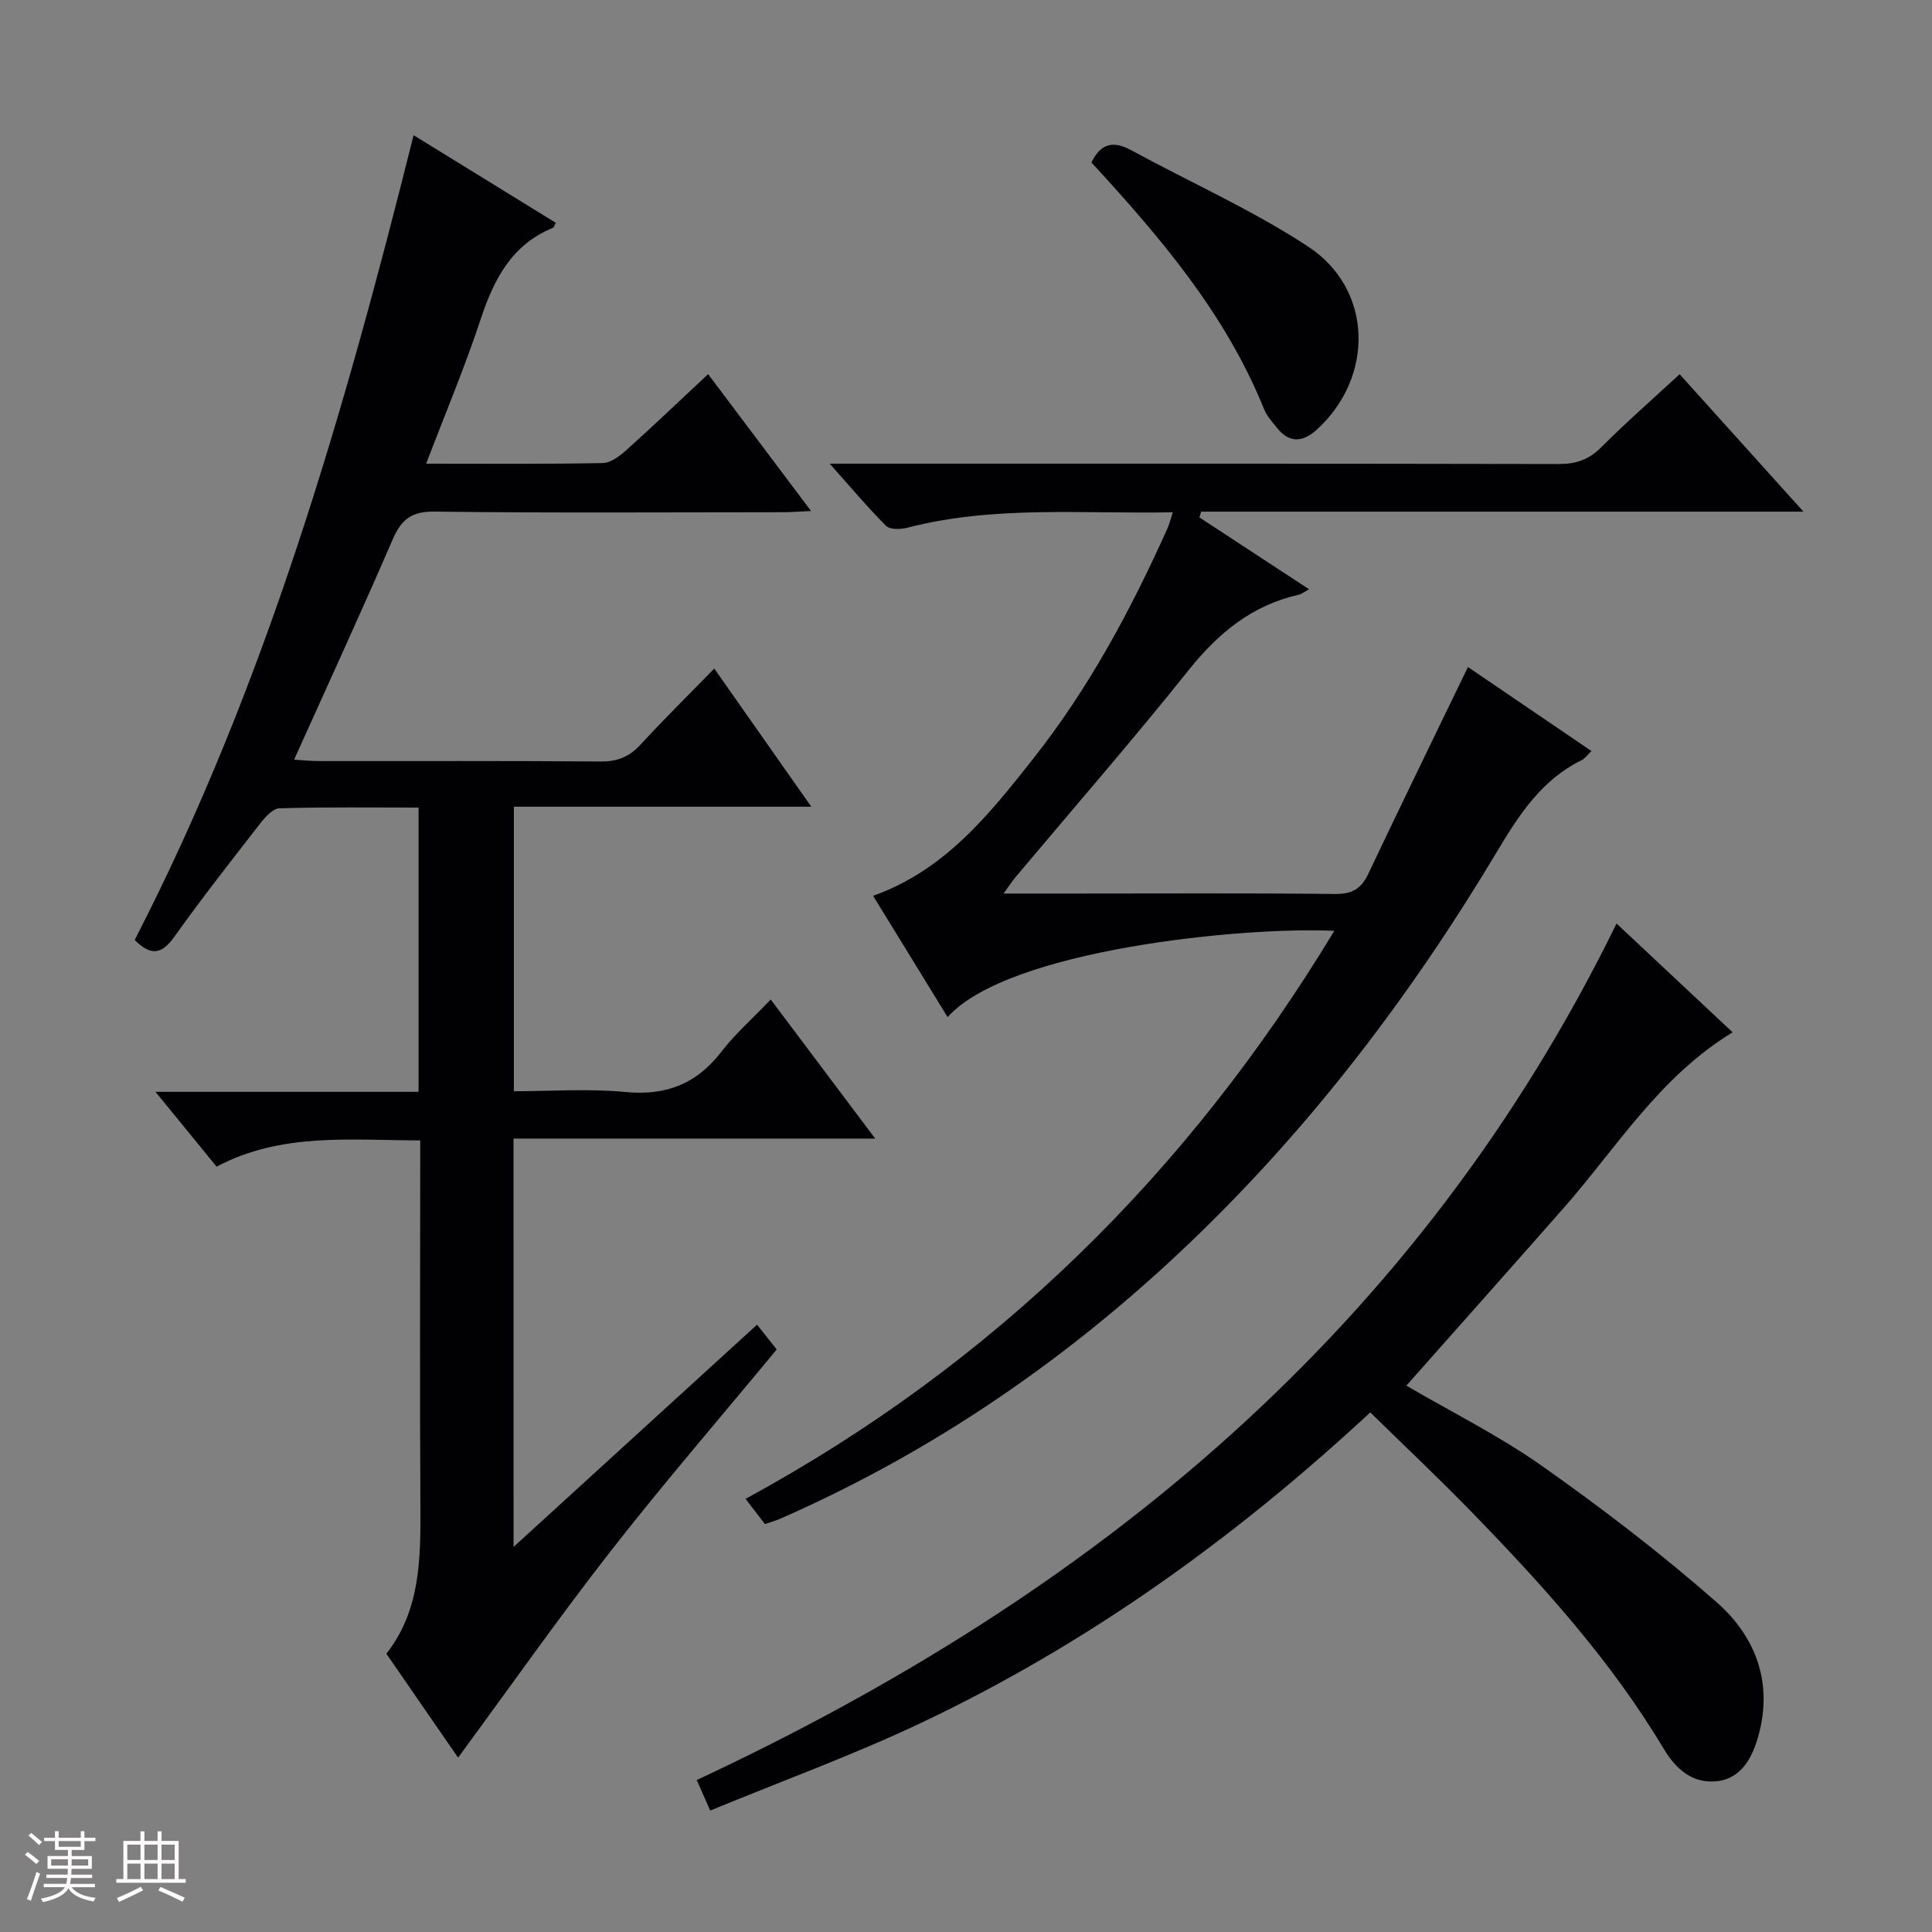 <svg enable-background="new 0 0 400 400" viewBox="0 0 400 400" xmlns="http://www.w3.org/2000/svg"><rect x="0" y="0" width="400" height="400" fill="#808080" stroke="none"/><path d="m5.17 384 .55-.58c.85.61 1.65 1.24 2.4 1.87l-.59.64c-.83-.73-1.62-1.38-2.36-1.93m1.22 9.53-.82-.34c.71-1.76 1.37-3.64 1.98-5.63.24.13.5.25.76.36-.6 1.67-1.24 3.54-1.92 5.61m-.5-13.5.57-.54c.56.44 1.31 1.06 2.26 1.87l-.64.64c-.68-.66-1.41-1.32-2.19-1.97m3.25.46h2.24v-1.36h.77v1.36h4.57v-1.36h.76v1.36h2.28v.69h-2.28v1.84h-2.64v1.26h4.18v2.64h-4.21c0 .45-.02.86-.05 1.21h4.32v.69h-4.38c-.04.34-.1.75-.19 1.22h5.15v.69h-4.82c.87 1.19 2.51 1.92 4.93 2.19-.17.31-.3.57-.37.76-2.77-.49-4.52-1.41-5.26-2.76-.56 1.26-2.3 2.23-5.24 2.9-.12-.24-.26-.48-.43-.72 2.73-.55 4.38-1.34 4.96-2.38h-4.38v-.69h4.65c.1-.38.17-.79.21-1.22h-4.32v-.69h4.4c.03-.34.05-.75.05-1.21h-4.2v-2.64h4.23v-1.26h-2.69v-1.84h-2.24zm1.46 4.46v1.29h3.45c.01-.4.02-.57.01-.53v-.32-.45h-3.46zm1.55-2.59h4.57v-1.19h-4.57zm6.11 2.59h-3.42v.77c-.01.19-.01.37-.02.53h3.44z" fill="#fcfafa"/><path d="m32.63 379.16h.82v1.98h3.54v7.89h1.46v.78h-14.37v-.78h1.46v-7.89h3.54v-1.98h.82v1.98h2.73zm-3.49 11.48.5.73c-1.61.82-3.28 1.63-5 2.41-.13-.27-.28-.55-.44-.82 1.75-.72 3.4-1.49 4.94-2.32m-2.78-5.55h2.73v-3.18h-2.73zm0 3.95h2.73v-3.2h-2.73zm3.54-3.95h2.73v-3.18h-2.73zm0 3.95h2.73v-3.2h-2.73zm7.89 4.68c-1.84-.92-3.51-1.7-5.02-2.32l.45-.73c1.89.8 3.57 1.55 5.04 2.23zm-1.62-11.81h-2.73v3.18h2.73zm-2.73 7.13h2.73v-3.2h-2.73z" fill="#fcfafa"/><g fill="#010103"><path d="m106.33 320.27c17.09-15.59 33.6-30.67 50.41-46.01 1.47 1.85 2.69 3.39 4.07 5.13-11.52 13.94-23.25 27.51-34.28 41.63-10.93 14-21.15 28.56-31.69 42.88-4.53-6.56-9.53-13.81-14.85-21.52 7.04-8.92 7.12-19.67 7.05-30.55-.14-23.33-.04-46.66-.04-70 0-1.79 0-3.57 0-5.72-14.56-.03-28.76-1.66-42.16 5.43-4.15-5.09-8.09-9.91-12.65-15.49h54.47c0-19.7 0-38.93 0-58.85-9.59 0-19.2-.13-28.8.15-1.38.04-2.97 1.83-4.01 3.17-6.03 7.75-12.09 15.48-17.79 23.47-2.59 3.62-4.84 3.98-8.17.62 27-52.47 43.29-108.81 57.74-166.62 10.04 6.19 19.74 12.16 29.44 18.14-.3.54-.38.95-.59 1.04-8.61 3.52-12.25 10.72-15 19.03-3.27 9.89-7.33 19.52-11.25 29.8 12.63 0 24.61.11 36.57-.13 1.69-.03 3.58-1.51 4.98-2.77 5.57-5 10.97-10.17 16.83-15.64 7.06 9.39 13.9 18.49 21.31 28.34-2.5.11-4.23.25-5.95.25-24 .01-48 .18-72-.13-4.82-.06-6.9 1.66-8.68 5.79-6.52 15.07-13.39 30-20.4 45.57 1.9.12 3.47.29 5.04.29 19.5.02 39-.07 58.5.09 3.49.03 5.94-1.04 8.25-3.56 4.73-5.15 9.72-10.06 15.2-15.68 6.74 9.6 13.14 18.71 20.09 28.6-21.06 0-41.13 0-61.58 0v58.91c7.61 0 15.42-.58 23.11.16 8.4.8 14.7-1.67 19.83-8.31 2.91-3.77 6.56-6.99 10.24-10.84 7.35 9.78 14.23 18.94 21.63 28.79-25.25 0-49.91 0-74.88 0 .01 28.27.01 55.95.01 84.54z"/><path d="m158.37 315.54c-1.22-1.59-2.42-3.15-4.01-5.22 51.55-28.01 91.63-67.5 121.89-117.6-18.48-.91-67.46 3.8-80.06 17.86-5.17-8.43-10.25-16.7-15.42-25.11 14.9-5.31 24.06-16.89 33.13-28.37 11.52-14.57 20.25-30.84 27.83-47.75.39-.87.61-1.81 1.09-3.29-18.68.38-36.98-1.47-54.97 3.2-1.38.36-3.58.42-4.39-.38-3.82-3.81-7.3-7.97-11.68-12.88h6.44c48.15 0 96.31-.03 144.46.07 3.59.01 6.26-.87 8.83-3.46 5.14-5.15 10.63-9.95 16.24-15.13 8.51 9.44 16.72 18.55 25.64 28.45-42.13 0-83.41 0-124.7 0-.12.4-.25.79-.37 1.19 7.38 4.83 14.75 9.67 22.71 14.88-1.08.59-1.55.99-2.07 1.11-9.69 2.17-16.69 7.91-22.84 15.6-11.63 14.56-23.88 28.62-35.87 42.9-.7.83-1.29 1.76-2.47 3.39h14.68c18 0 35.99-.11 53.98.09 3.54.04 5.41-1.12 6.87-4.21 6.68-14.09 13.51-28.1 20.61-42.78 7.93 5.39 16.61 11.3 25.58 17.4-.86.81-1.34 1.54-2.03 1.88-8.31 4.08-12.95 11.28-17.56 18.99-17.76 29.69-38.58 57.06-63.67 81.03-25.01 23.88-53.1 43.19-84.83 57.09-.9.39-1.86.64-3.04 1.05z"/><path d="m147.04 374.86c-1.28-2.89-1.99-4.51-2.79-6.32 82.54-38.55 149.41-93.5 190.44-177.33 8.13 7.62 16.03 15.02 24.03 22.52-15.19 9.24-23.98 23.87-34.99 36.38-10.76 12.23-21.6 24.4-32.56 36.77 9.45 5.53 19.3 10.42 28.18 16.69 12.46 8.8 24.64 18.12 36.09 28.18 7.97 7 11.67 16.52 8.65 27.52-1.29 4.71-3.62 9.1-8.92 9.54-4.75.39-8.15-2.45-10.71-6.74-10.92-18.27-25.11-33.95-39.87-49.12-6.72-6.91-13.73-13.52-20.89-20.53-28.14 26.13-58.73 48.07-93.09 64.33-14.03 6.64-28.7 11.97-43.57 18.11z"/><path d="m225.97 33.64c1.99-4.11 4.66-4.49 8.25-2.53 12.22 6.65 25.06 12.35 36.64 19.96 13.43 8.83 13.71 27 1.78 37.87-2.78 2.53-5.55 2.93-8.14-.22-1.05-1.28-2.21-2.58-2.82-4.08-7.95-19.67-21.41-35.47-35.71-51z"/></g></svg>
